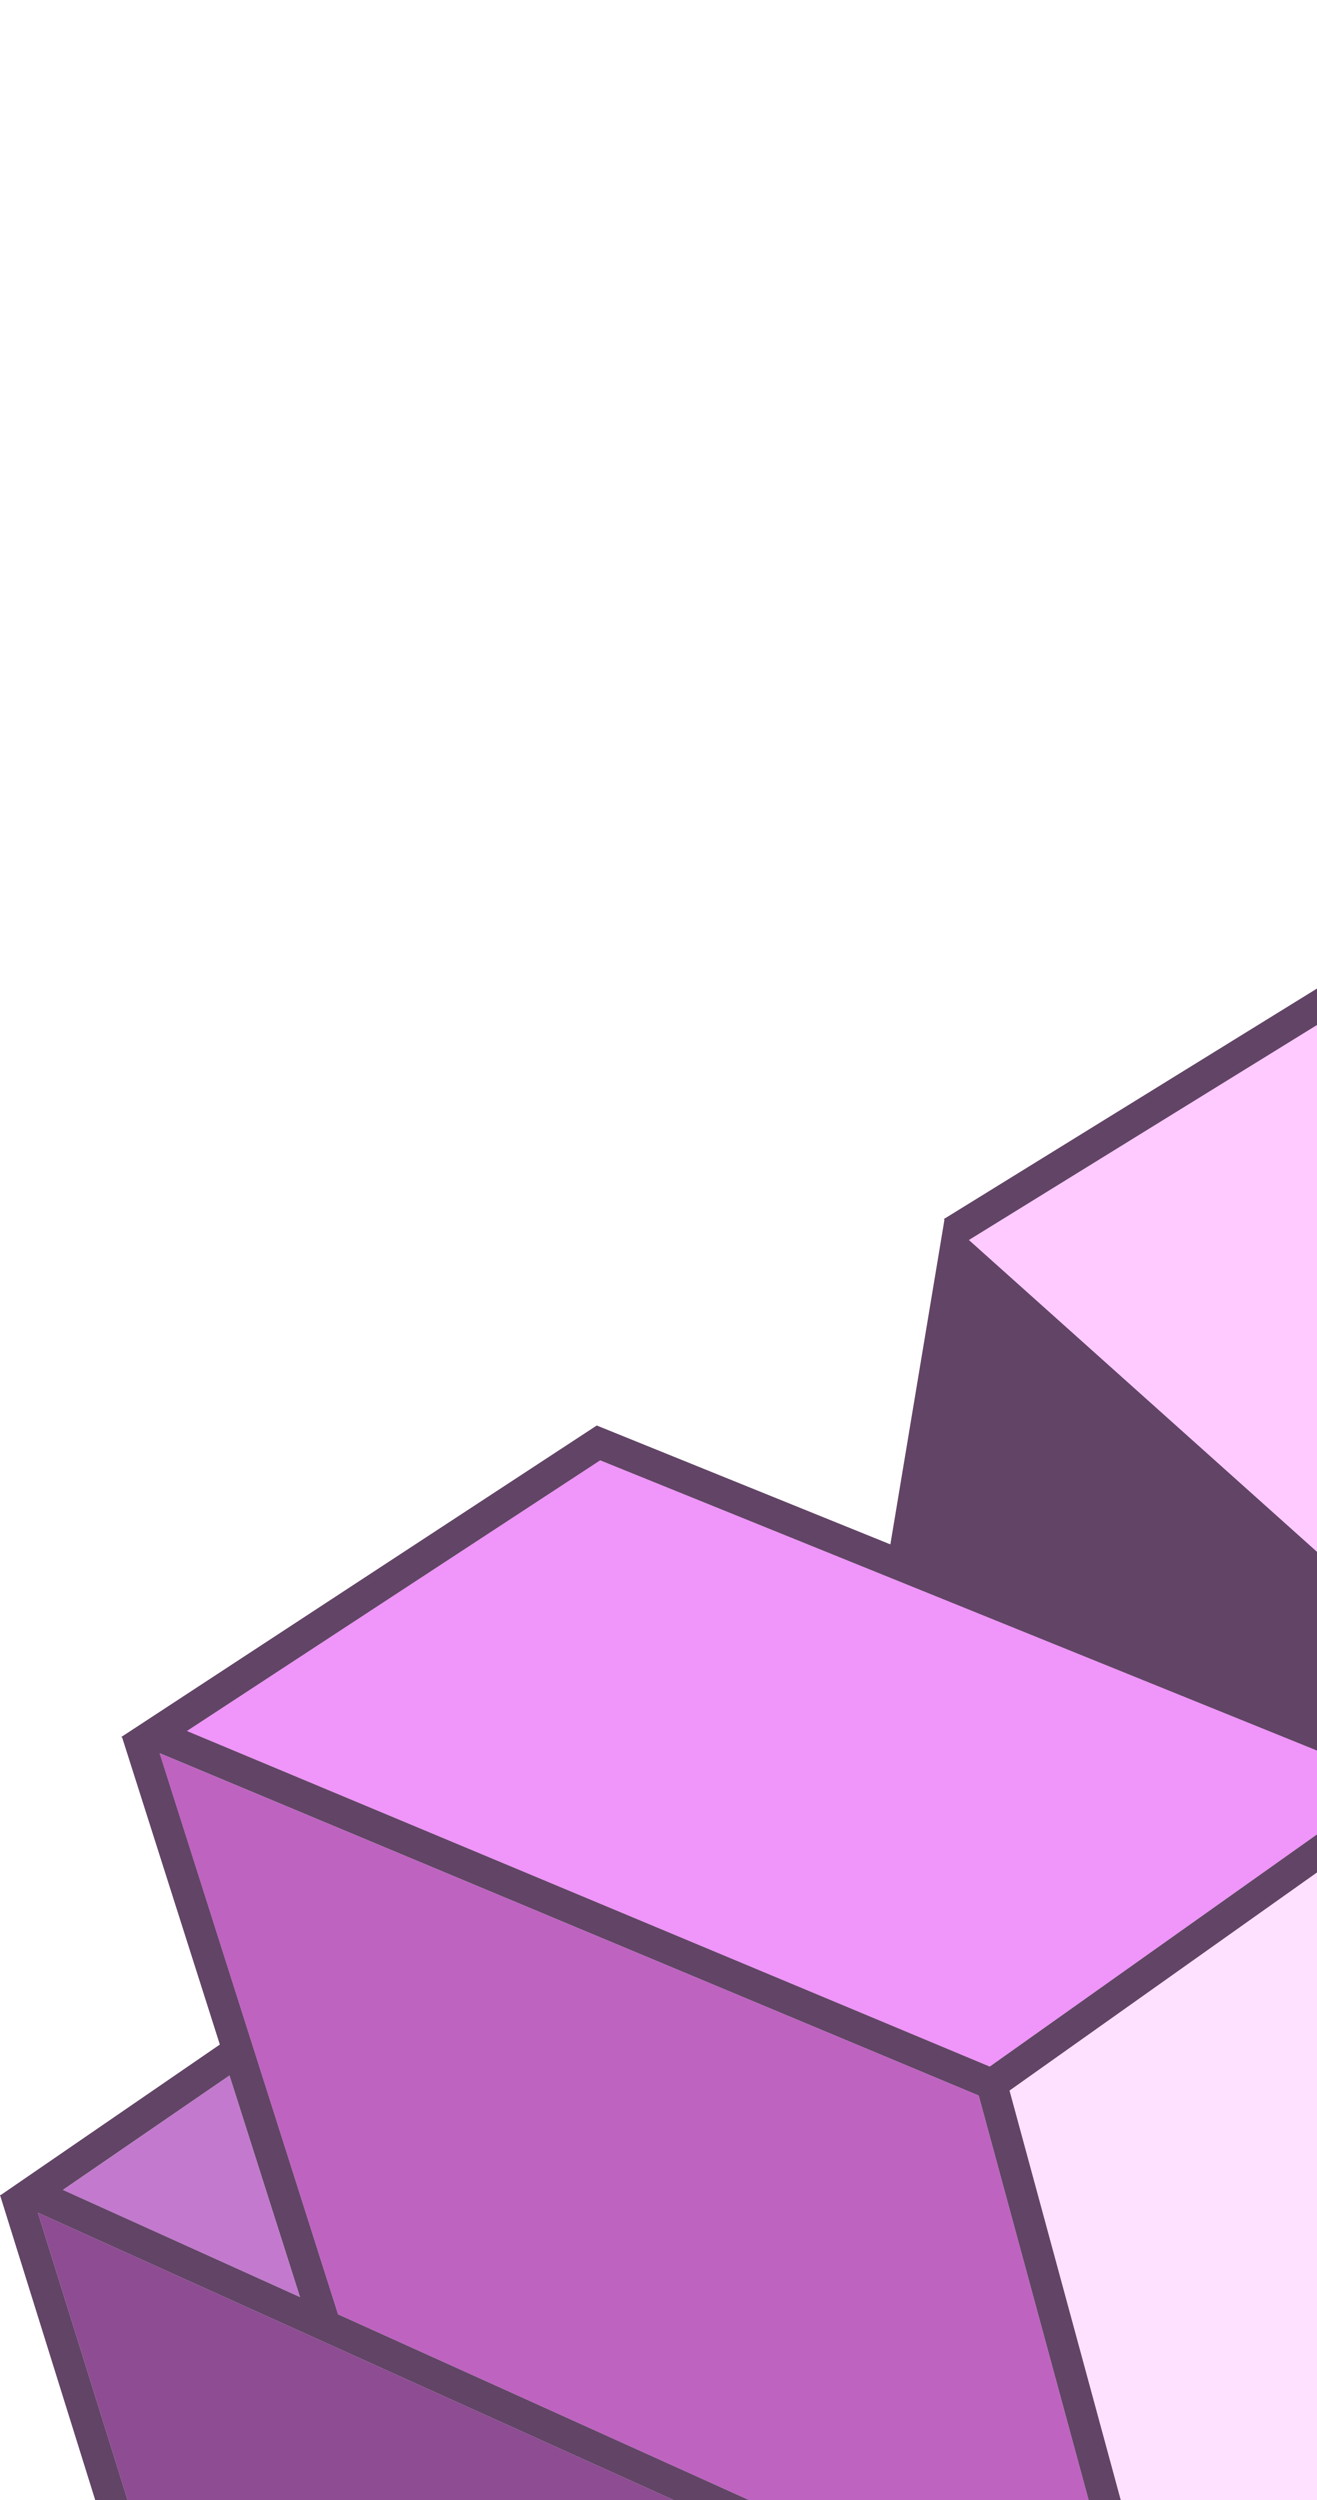 <svg width="459" height="871" viewBox="0 0 459 871" fill="none" xmlns="http://www.w3.org/2000/svg">
<path d="M493.707 1133.69L451.834 969.088L394.555 943.204L391.703 942.253L392.005 942.037L13.202 770.893L59.029 917.643L493.707 1133.69Z" fill="#8E4C93"/>
<path d="M117.712 806.264L395.981 931.992L341.1 730.08L55.593 610.791L117.798 806.243L117.712 806.264Z" fill="#BF63C1"/>
<path d="M79.987 723.08L21.909 762.987L104.575 800.323L79.987 723.08Z" fill="#C37ACE"/>
<path d="M677.339 736.153L815.253 636.374L491.438 337.061L337.687 432.021L677.339 736.153Z" fill="#FFCAFF"/>
<path d="M344.946 719.988L485.215 620.512L209.15 508.785L65.165 603.076L344.946 719.988Z" fill="#F095F9"/>
<path d="M536.228 830.916L497.25 625.223L351.839 728.35L404.947 923.823L536.228 830.916Z" fill="#FEE1FF"/>
<path d="M599.276 856.887L539.772 841.654L405.833 936.442L455.831 959.02L599.276 856.887Z" fill="#F5AEFF"/>
<path d="M1143.11 672.002L1144.1 671.267L650.742 226.002L329.303 424.5L329.239 424.435L329.217 424.543L328.979 424.695L329.152 424.975L310.311 538.063L207.983 496.644L42.586 604.957L42.435 605L42.457 605.043L42.241 605.195L42.565 605.324L76.616 712.319L0.411 764.65L0 764.78L0.043 764.909L0.022 764.931L0.065 764.952L50.019 924.948L49.911 925.186L171.749 985.748L219.327 1149.18L640.846 1370.15L643.763 1371.83L803.824 1263.28L782.606 1168.02L964.316 1038.01L964.402 1038.06L1016.21 936.529L1016.15 936.507L1016.17 936.486L971.857 895.52L1062.95 829.448H1062.97C1062.99 829.448 1062.99 829.426 1063.01 829.404C1063.62 828.778 1064.27 828.194 1064.98 827.719C1065 827.697 1065.05 827.676 1065.07 827.654C1065.17 827.546 1065.3 827.438 1065.41 827.33C1065.63 826.941 1065.84 826.531 1066.08 826.12L1066.06 826.077L1143.11 672.002ZM858.358 1100.52L887.959 1025.98L998.238 948.024L956.084 1030.6L858.358 1100.52ZM842.326 1112.02L780.078 1156.55L771.997 1120.27L776.945 1104.48L871.797 1037.41L842.197 1111.95L842.326 1112.02ZM791.702 1258.44L646.421 1356.99L607.443 1194.47L753.459 1088.59L753.826 1088.34L756.181 1098.94L791.702 1258.44ZM228.337 1141.88L185.145 992.382L509.976 1153.82L509.955 1153.74L510.063 1153.67L597.072 1197.58L634.624 1354.12L228.337 1141.88ZM649.511 239.463L799.373 374.719L655.928 480.288L497.164 333.559L649.511 239.463ZM892.345 1014.96L926.786 928.211L957.726 905.761L962.976 901.959L963.322 902.283L1001.61 937.696L892.345 1014.96ZM876.183 1026.39L782.736 1092.46L780.143 1094.3L780.229 1094.02L804.364 1017.01L910.473 940.051L876.183 1026.39ZM405.833 936.443L539.772 841.655L599.276 856.888L455.831 959.043L405.833 936.443ZM351.839 728.351L497.25 625.245L536.228 830.917L404.947 923.824L351.839 728.351ZM462.572 967.491L614.767 859.113L647.912 1043.42L510.452 1140.19L507.103 1142.55L506.973 1142.03L462.572 967.491ZM653.162 1052.92L748.403 1078.92L599.621 1186.77L520.066 1146.63L653.162 1052.92ZM839.388 881.281L682.287 740.58L972.289 530.739L1127.03 670.381L839.388 881.281ZM820.612 632.483L660.767 484.739L804.277 379.127L967.362 526.31L820.612 632.483ZM815.253 636.373L677.34 736.173L337.687 432.019L491.438 337.081L815.253 636.373ZM485.215 620.514L344.946 719.989L65.165 603.077L209.172 508.787L485.215 620.514ZM341.1 730.08L395.981 931.992L117.712 806.264L117.798 806.242L55.615 610.791L341.1 730.08ZM79.987 723.079L104.575 800.322L21.909 762.965L79.987 723.079ZM392.005 942.039L394.555 943.184L451.833 969.068L493.707 1133.69L59.029 917.645L13.201 770.894L392.005 942.039ZM809.765 999.749L843.666 891.544L1084.27 715.128L1124.03 685.981L1123.53 686.975L1056.77 820.589L809.765 999.749Z" fill="#624466"/>
</svg>

